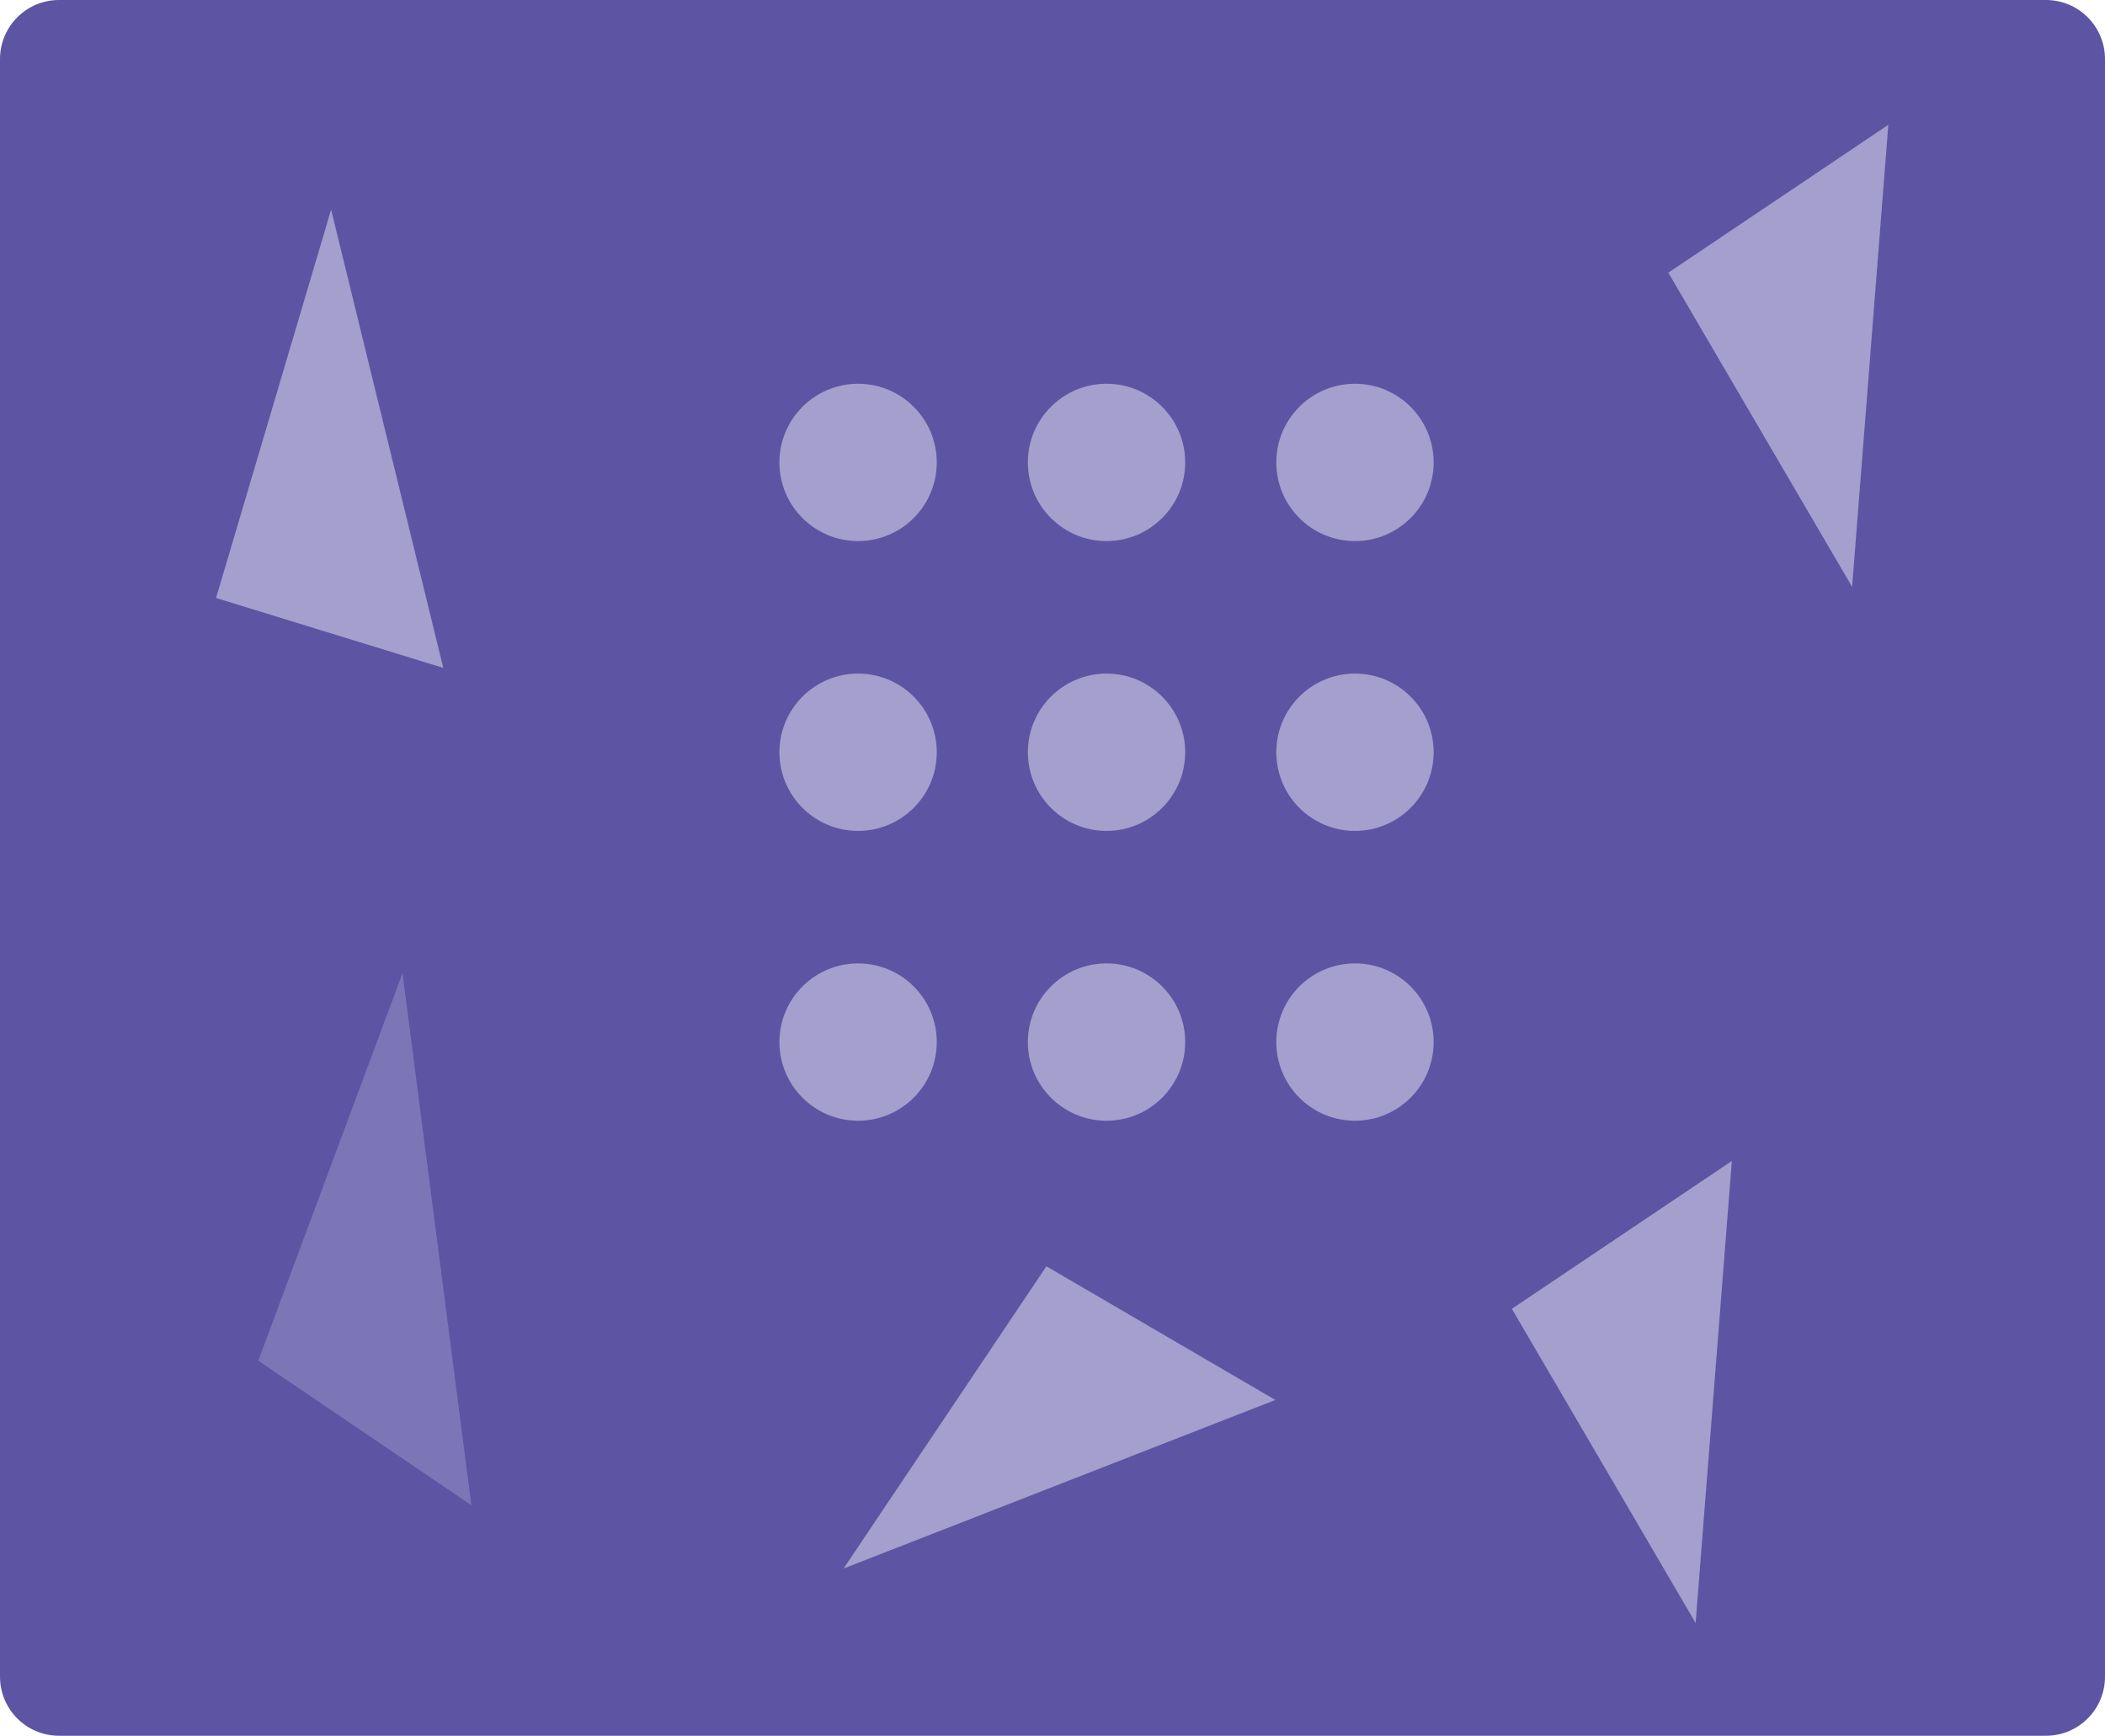 <svg width="713" height="588" viewBox="0 0 713 588" fill="none" xmlns="http://www.w3.org/2000/svg">
<path d="M0 20C0 8.954 8.954 0 20 0H693C704.046 0 713 8.954 713 20V568C713 579.046 704.046 588 693 588H20C8.954 588 0 579.046 0 568V20Z" fill="#5D54A4"/>
<path d="M87.469 460.955L136.342 329.664L159.67 509.921L87.469 460.955Z" fill="#A49FCC" fill-opacity="0.44"/>
<path d="M565.085 92.371L639.612 42.28L627.341 198.808L565.085 92.371Z" fill="#A49FCC"/>
<path d="M354.441 428.968L431.984 474.252L285.727 531.354L354.441 428.968Z" fill="#A49FCC"/>
<path d="M512.085 443.371L586.612 393.28L574.341 549.808L512.085 443.371Z" fill="#A49FCC"/>
<path d="M150.152 226.263L73.177 202.572L112.153 71.002L150.152 226.263Z" fill="#A49FCC"/>
<circle cx="290.649" cy="156.649" r="26.649" fill="#A49FCC"/>
<circle cx="374.803" cy="156.649" r="26.649" fill="#A49FCC"/>
<circle cx="458.955" cy="156.649" r="26.649" fill="#A49FCC"/>
<circle cx="290.649" cy="254.828" r="26.649" fill="#A49FCC"/>
<circle cx="374.803" cy="254.828" r="26.649" fill="#A49FCC"/>
<circle cx="458.955" cy="254.828" r="26.649" fill="#A49FCC"/>
<circle cx="290.649" cy="353.007" r="26.649" fill="#A49FCC"/>
<circle cx="374.803" cy="353.007" r="26.649" fill="#A49FCC"/>
<circle cx="458.955" cy="353.007" r="26.649" fill="#A49FCC"/>
</svg>
